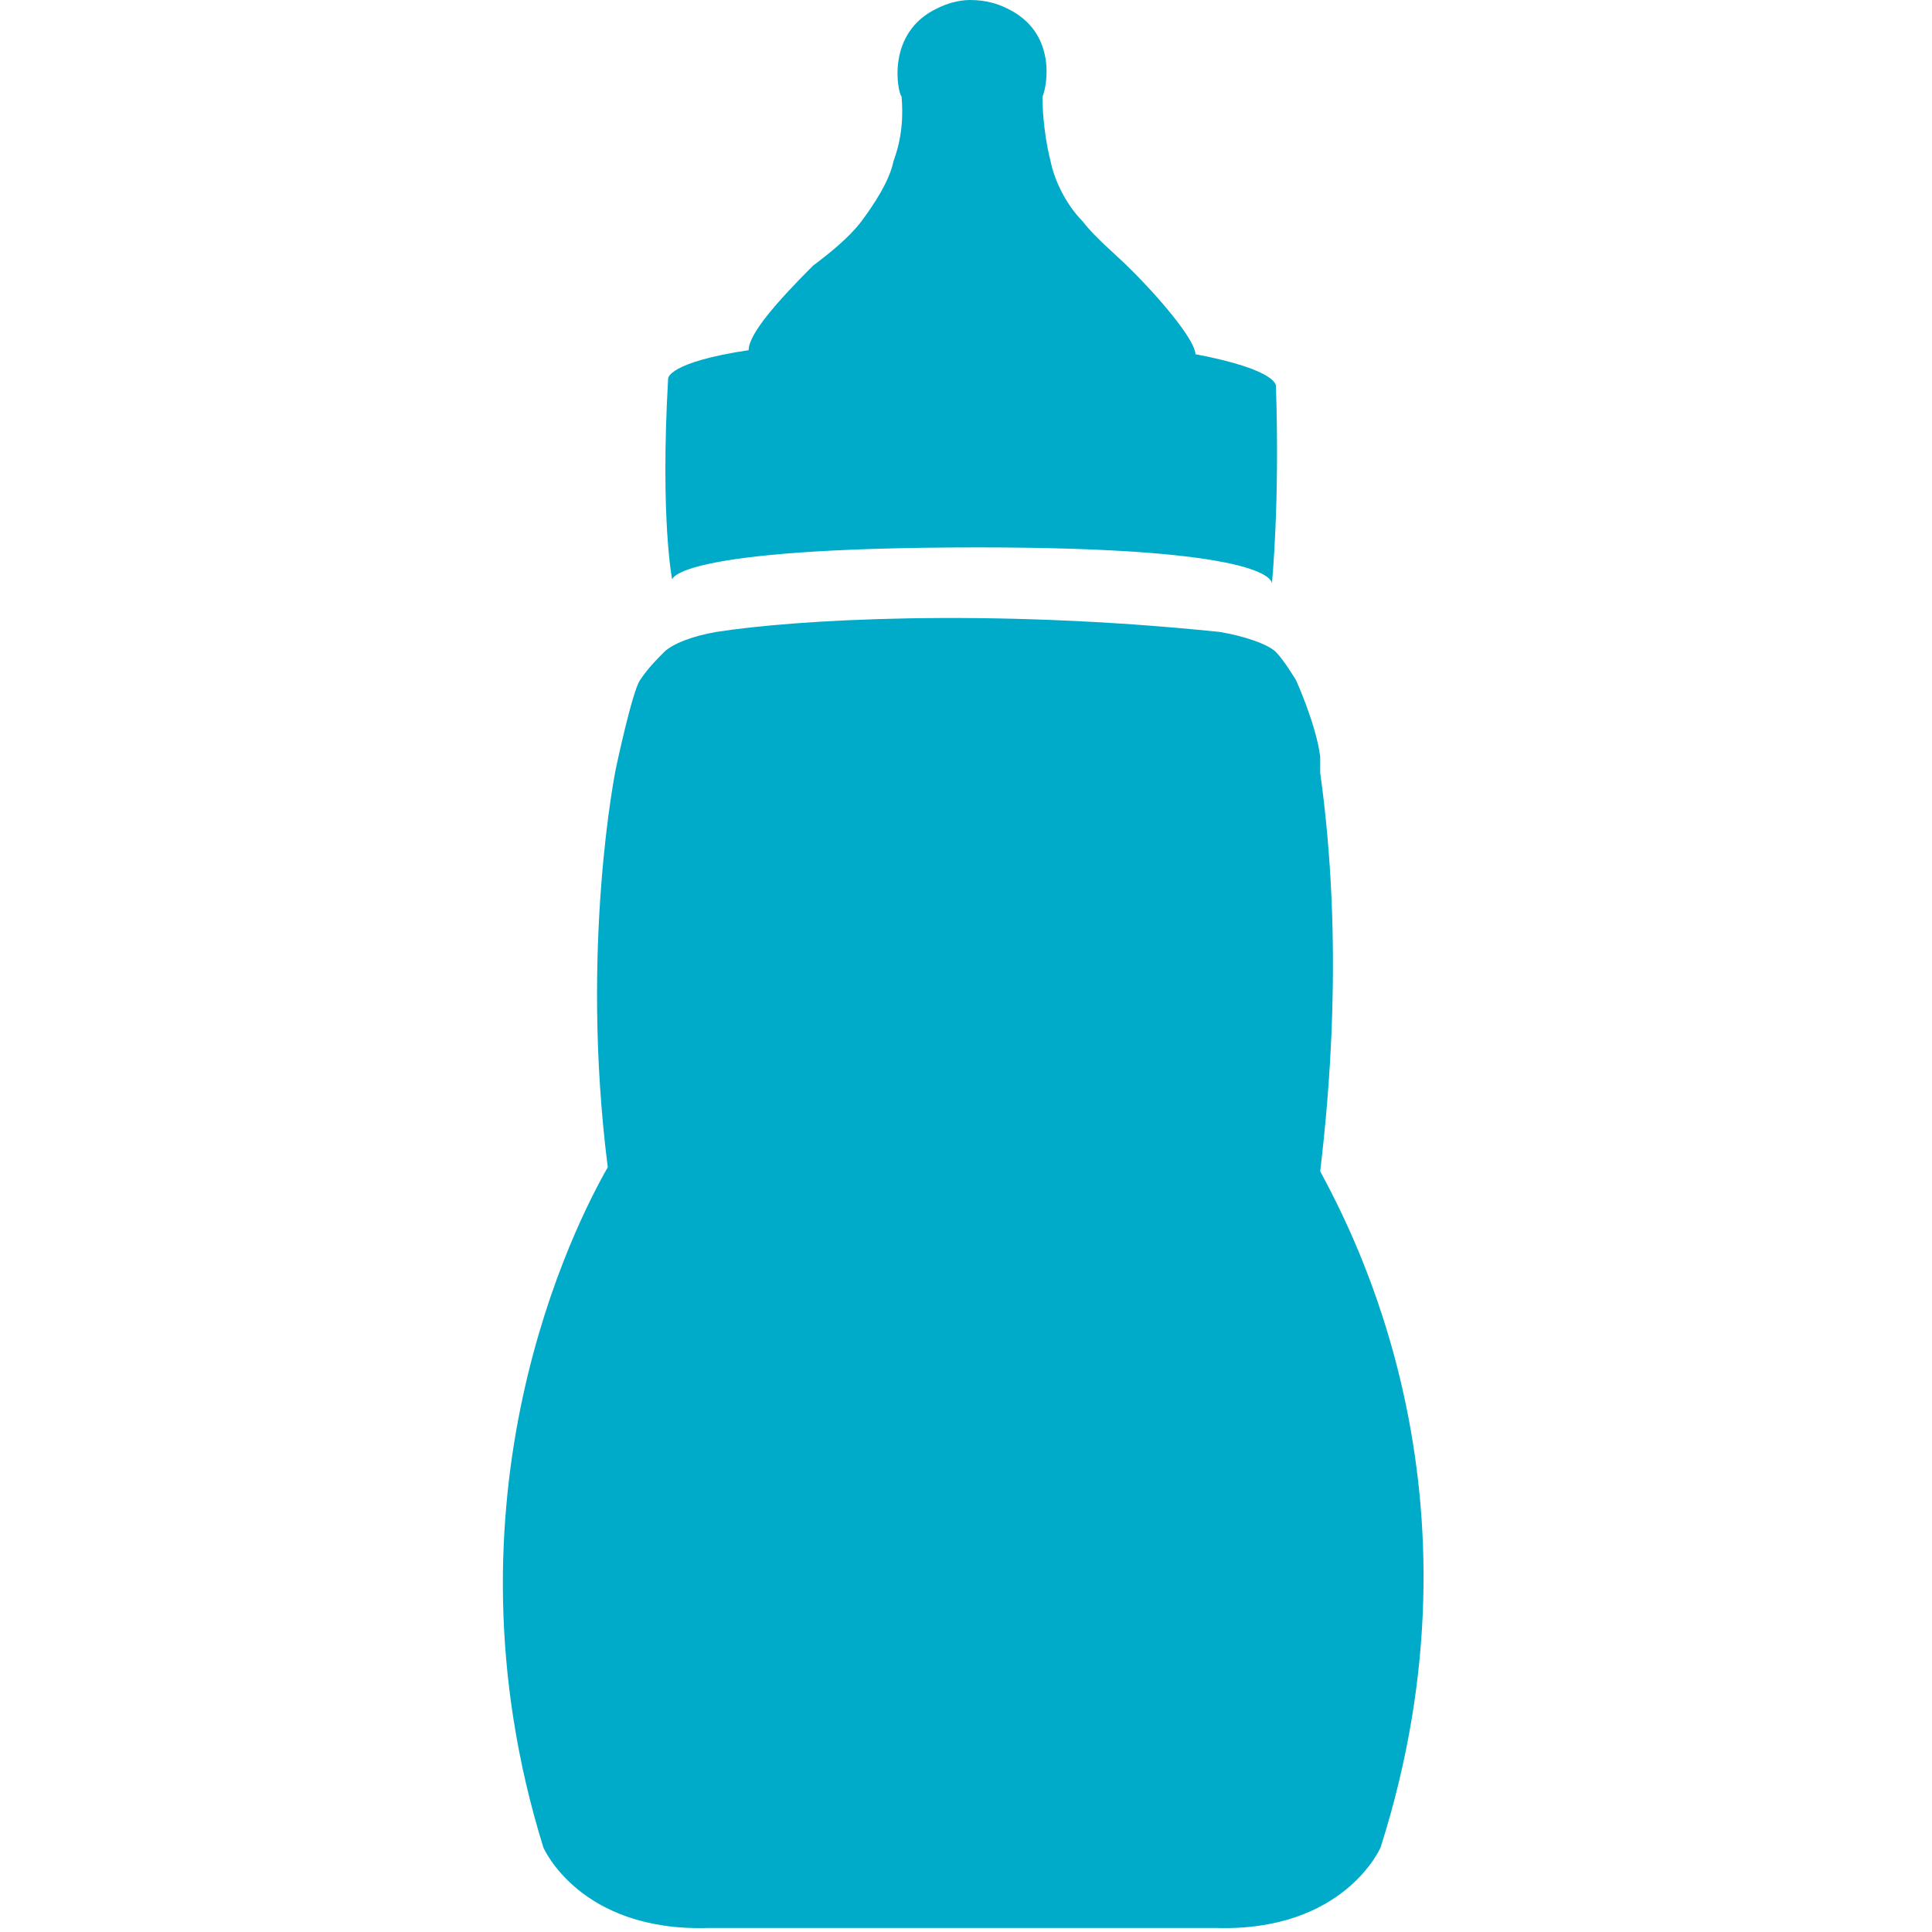<?xml version="1.0" encoding="utf-8"?>
<!-- Generator: Adobe Illustrator 18.1.1, SVG Export Plug-In . SVG Version: 6.00 Build 0)  -->
<!DOCTYPE svg PUBLIC "-//W3C//DTD SVG 1.1//EN" "http://www.w3.org/Graphics/SVG/1.1/DTD/svg11.dtd">
<svg version="1.1" id="Layer_1" xmlns="http://www.w3.org/2000/svg" xmlns:xlink="http://www.w3.org/1999/xlink" x="0px" y="0px"
	 viewBox="0 0 48 48" style="enable-background:new 0 0 48 48;" xml:space="preserve">
<g>
	<g>
		<path style="fill:#00ABC9;" d="M32.9,19.2L32.9,19.2C32.9,19.3,32.9,19.3,32.9,19.2z"/>
		<path style="fill:#00ABC9;" d="M32.8,29.1c0.2-1.7,0.6-5.6,0-9.9l0-0.4c-0.1-0.8-0.6-1.9-0.6-1.9s-0.3-0.5-0.5-0.7
			c-0.2-0.2-0.8-0.4-1.4-0.5c-5.8-0.6-10.6-0.3-12.5,0c-0.6,0.1-1.1,0.3-1.3,0.5c-0.2,0.2-0.4,0.4-0.6,0.7c-0.2,0.3-0.6,2.2-0.6,2.2
			s-0.9,4.4-0.2,9.9l0,0c-0.8,1.4-4.3,8.2-1.6,16.9c0,0,0.9,2.1,4.1,2l12.6,0c3.2,0.1,4.1-2,4.1-2C37.1,37.1,33.6,30.6,32.8,29.1z"
			/>
	</g>
	<path style="fill:#00ABC9;" d="M31.7,9.6c0,0,0.1-0.4-2-0.8c0-0.3-0.7-1.2-1.6-2.1c-0.4-0.4-0.9-0.8-1.2-1.2
		c-0.4-0.4-0.7-1-0.8-1.5c-0.2-0.8-0.2-1.5-0.2-1.6c0.1-0.2,0.4-1.6-0.9-2.2C24.8,0.1,24.5,0,24.1,0c-0.3,0-0.6,0.1-0.8,0.2
		c-1.3,0.6-1,2.1-0.9,2.2c0,0.1,0.1,0.8-0.2,1.6c-0.1,0.5-0.5,1.1-0.8,1.5c-0.3,0.4-0.8,0.8-1.2,1.1c-0.9,0.9-1.6,1.7-1.6,2.1
		c-2,0.3-2,0.7-2,0.7c-0.2,3.5,0.1,5,0.1,5s0-0.8,7.6-0.8c7.1,0,7.3,0.8,7.3,0.9C31.6,14.5,31.8,12.5,31.7,9.6z"/>
</g>
</svg>
